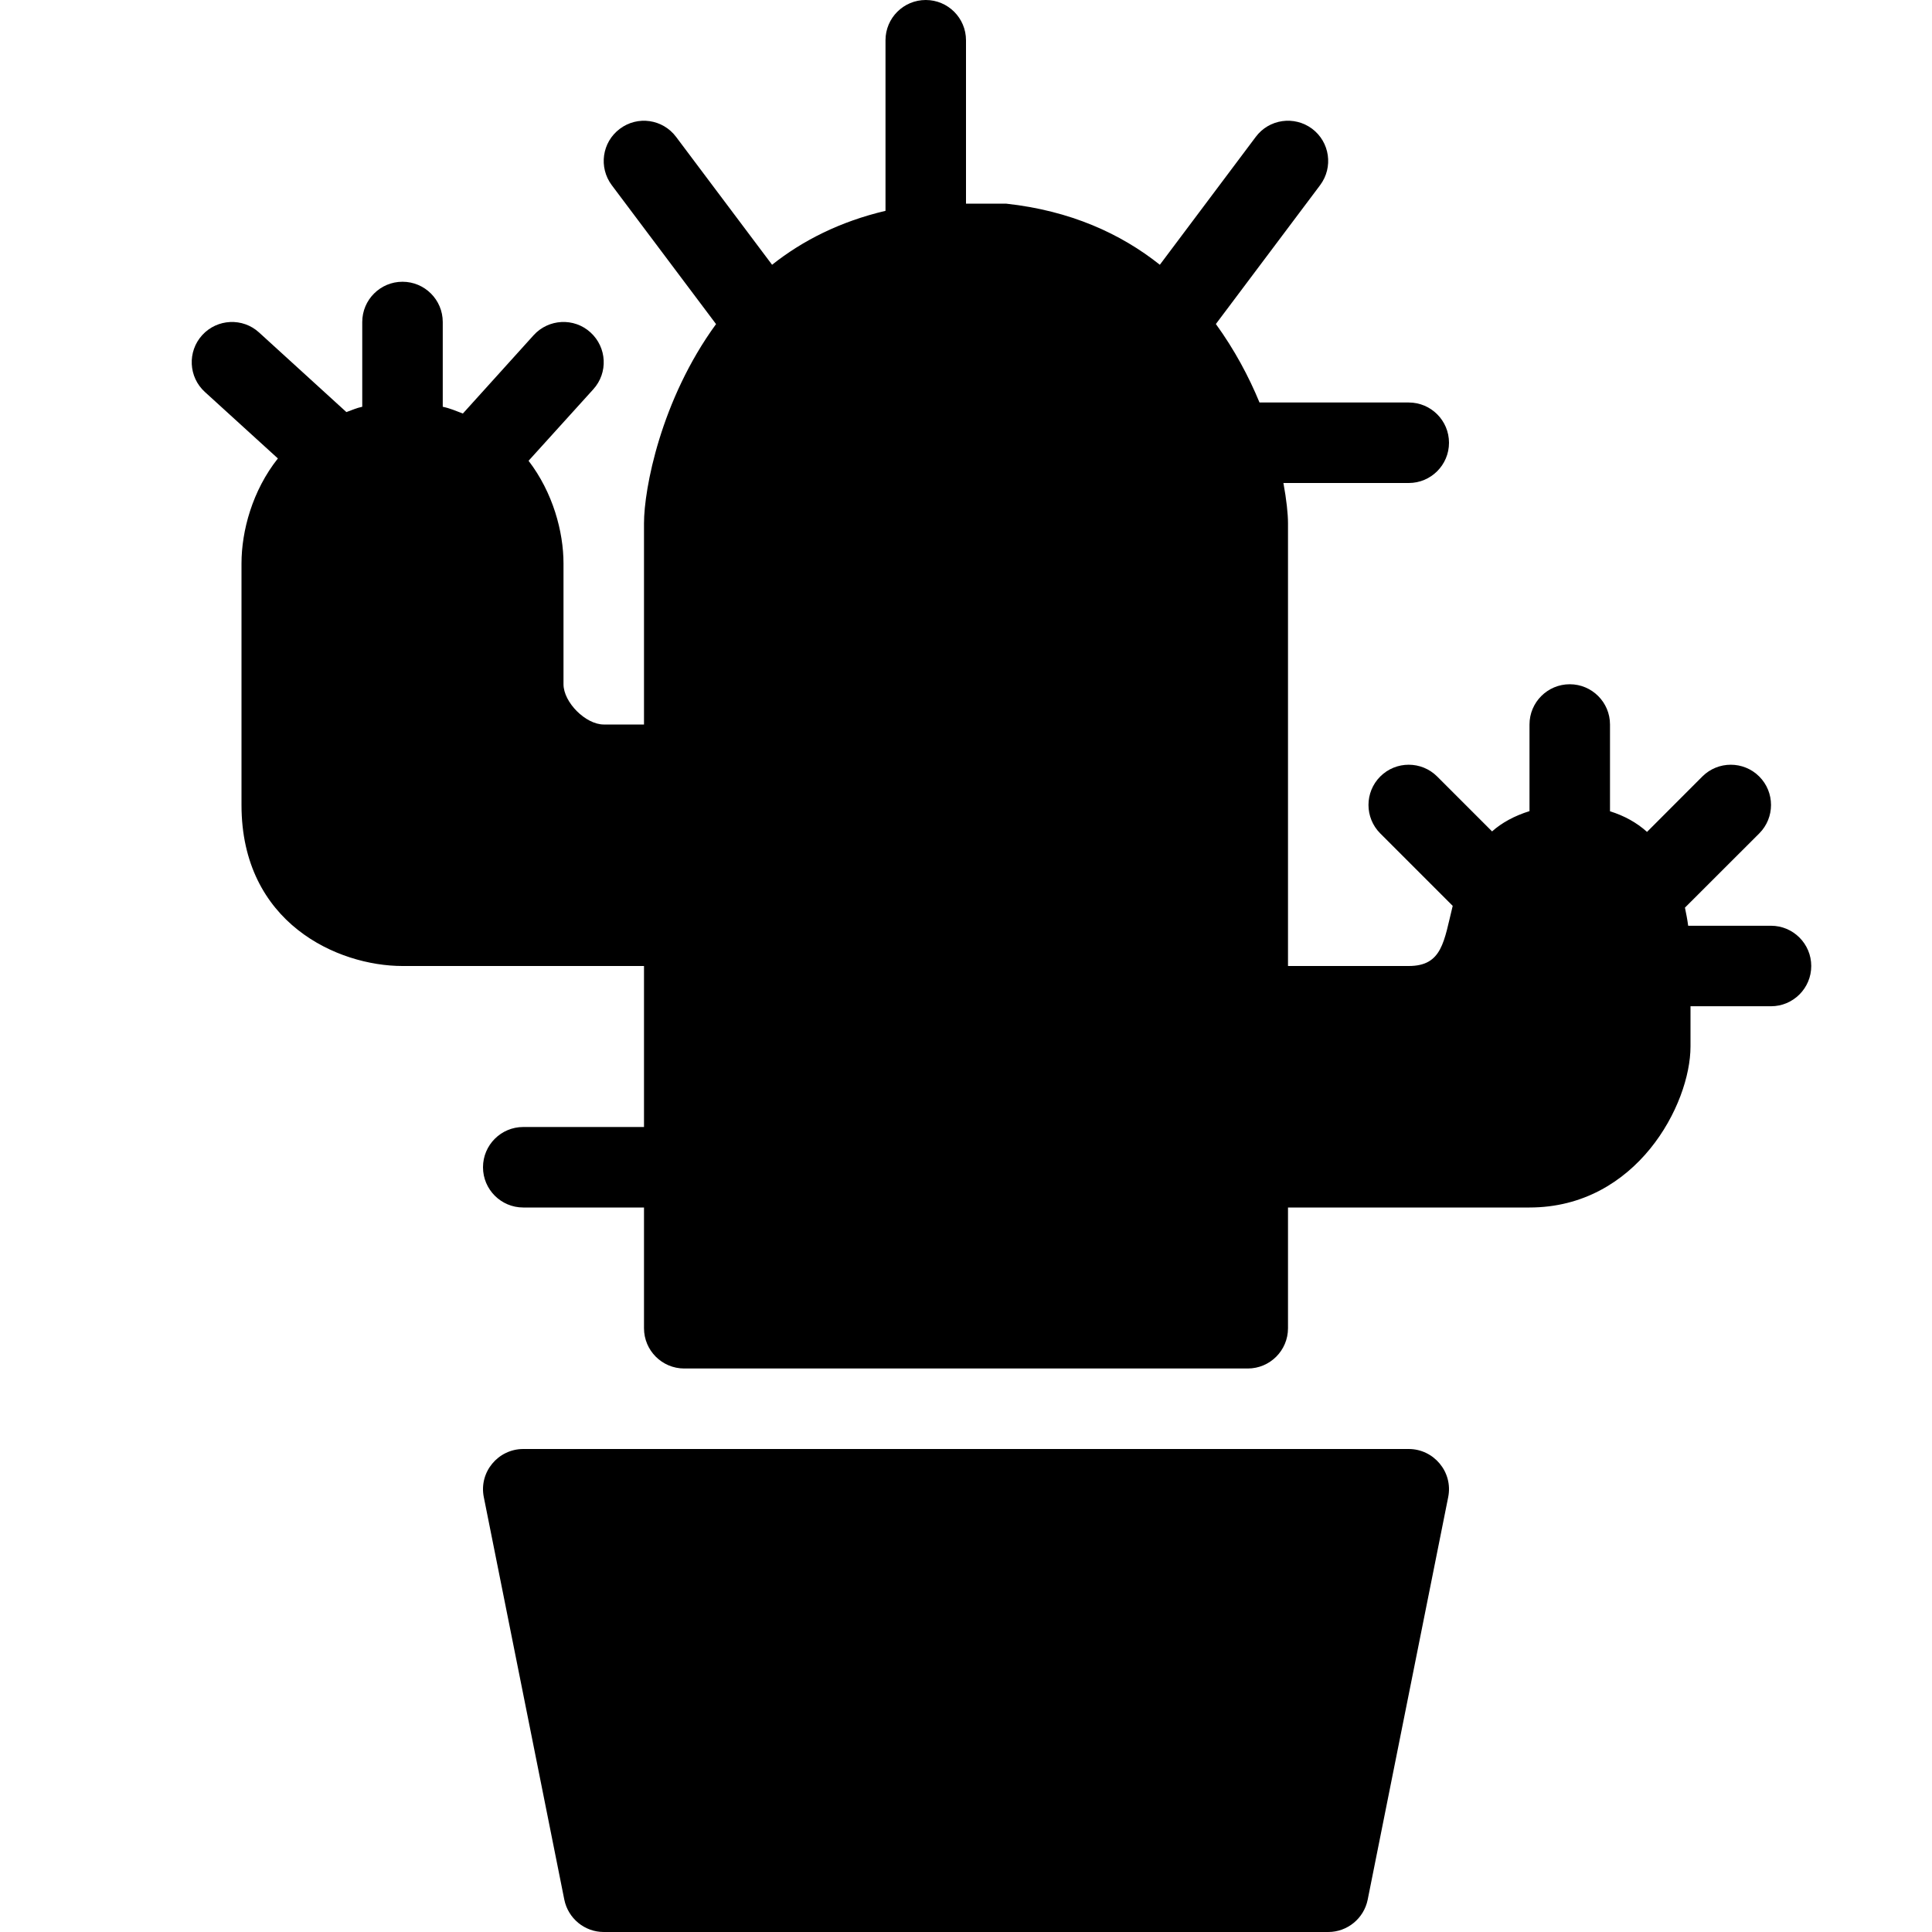 <?xml version="1.0" encoding="utf-8"?>
<!-- Generator: Adobe Illustrator 19.2.0, SVG Export Plug-In . SVG Version: 6.00 Build 0)  -->
<svg version="1.1" xmlns="http://www.w3.org/2000/svg" xmlns:xlink="http://www.w3.org/1999/xlink" x="0px" y="0px" width="24px"
	 height="24px" viewBox="0 0 24 24" enable-background="new 0 0 24 24" xml:space="preserve">
<g id="Filled_Icons">
	<g>
		<path d="M17.5,18h-11c-0.311,0-0.553,0.286-0.49,0.598l1,5C7.057,23.831,7.262,24,7.5,24h9c0.238,0,0.443-0.169,0.49-0.402l1-5
			C18.053,18.284,17.809,18,17.5,18z"/>
		<path d="M22,11.5h-1.029c-0.01-0.08-0.025-0.15-0.04-0.225l0.923-0.922c0.195-0.195,0.195-0.512,0-0.707
			c-0.195-0.195-0.512-0.195-0.707,0l-0.687,0.688c-0.13-0.117-0.284-0.201-0.46-0.256V9c0-0.276-0.224-0.5-0.5-0.5S19,8.724,19,9
			v1.076c-0.188,0.059-0.344,0.144-0.465,0.252l-0.682-0.682c-0.195-0.195-0.512-0.195-0.707,0c-0.195,0.195-0.195,0.512,0,0.707
			l0.9,0.9C17.937,11.693,17.918,12,17.5,12H16V6.5c0-0.117-0.019-0.294-0.057-0.5H17.5C17.776,6,18,5.776,18,5.5S17.776,5,17.5,5
			h-1.854c-0.133-0.323-0.311-0.656-0.542-0.975l1.295-1.725c0.166-0.222,0.121-0.535-0.1-0.701c-0.221-0.164-0.534-0.121-0.7,0.102
			l-1.191,1.588C13.922,2.902,13.296,2.617,12.5,2.53H12V0.5C12,0.224,11.776,0,11.5,0S11,0.224,11,0.5v2.119
			c-0.564,0.133-1.03,0.369-1.409,0.67L8.399,1.701C8.233,1.479,7.921,1.434,7.7,1.6C7.478,1.766,7.434,2.079,7.6,2.301l1.295,1.725
			C8.207,4.969,8,6.076,8,6.5V9H7.5C7.275,9,7,8.724,7,8.5V7c0-0.394-0.131-0.881-0.434-1.276L7.37,4.836
			c0.186-0.205,0.17-0.521-0.035-0.707C7.131,3.943,6.814,3.96,6.629,4.164L5.75,5.137C5.668,5.106,5.591,5.072,5.5,5.053V4
			c0-0.276-0.224-0.5-0.5-0.5S4.5,3.724,4.5,4v1.053C4.428,5.068,4.369,5.096,4.303,5.119L3.218,4.13
			c-0.203-0.186-0.52-0.171-0.706,0.033C2.326,4.367,2.341,4.684,2.545,4.869l0.907,0.826C3.134,6.096,3,6.597,3,7v3
			c0,1.467,1.196,2,2,2h3v2H6.5C6.224,14,6,14.224,6,14.5S6.224,15,6.5,15H8v1.5C8,16.776,8.224,17,8.5,17h7
			c0.276,0,0.5-0.224,0.5-0.5V15h3c1.331,0,2-1.281,2-2v-0.5h1c0.276,0,0.5-0.224,0.5-0.5S22.276,11.5,22,11.5z"/>
	</g>
</g>
<g id="invisible_shape">
	<rect fill="none" width="24" height="24"/>
</g>
</svg>
